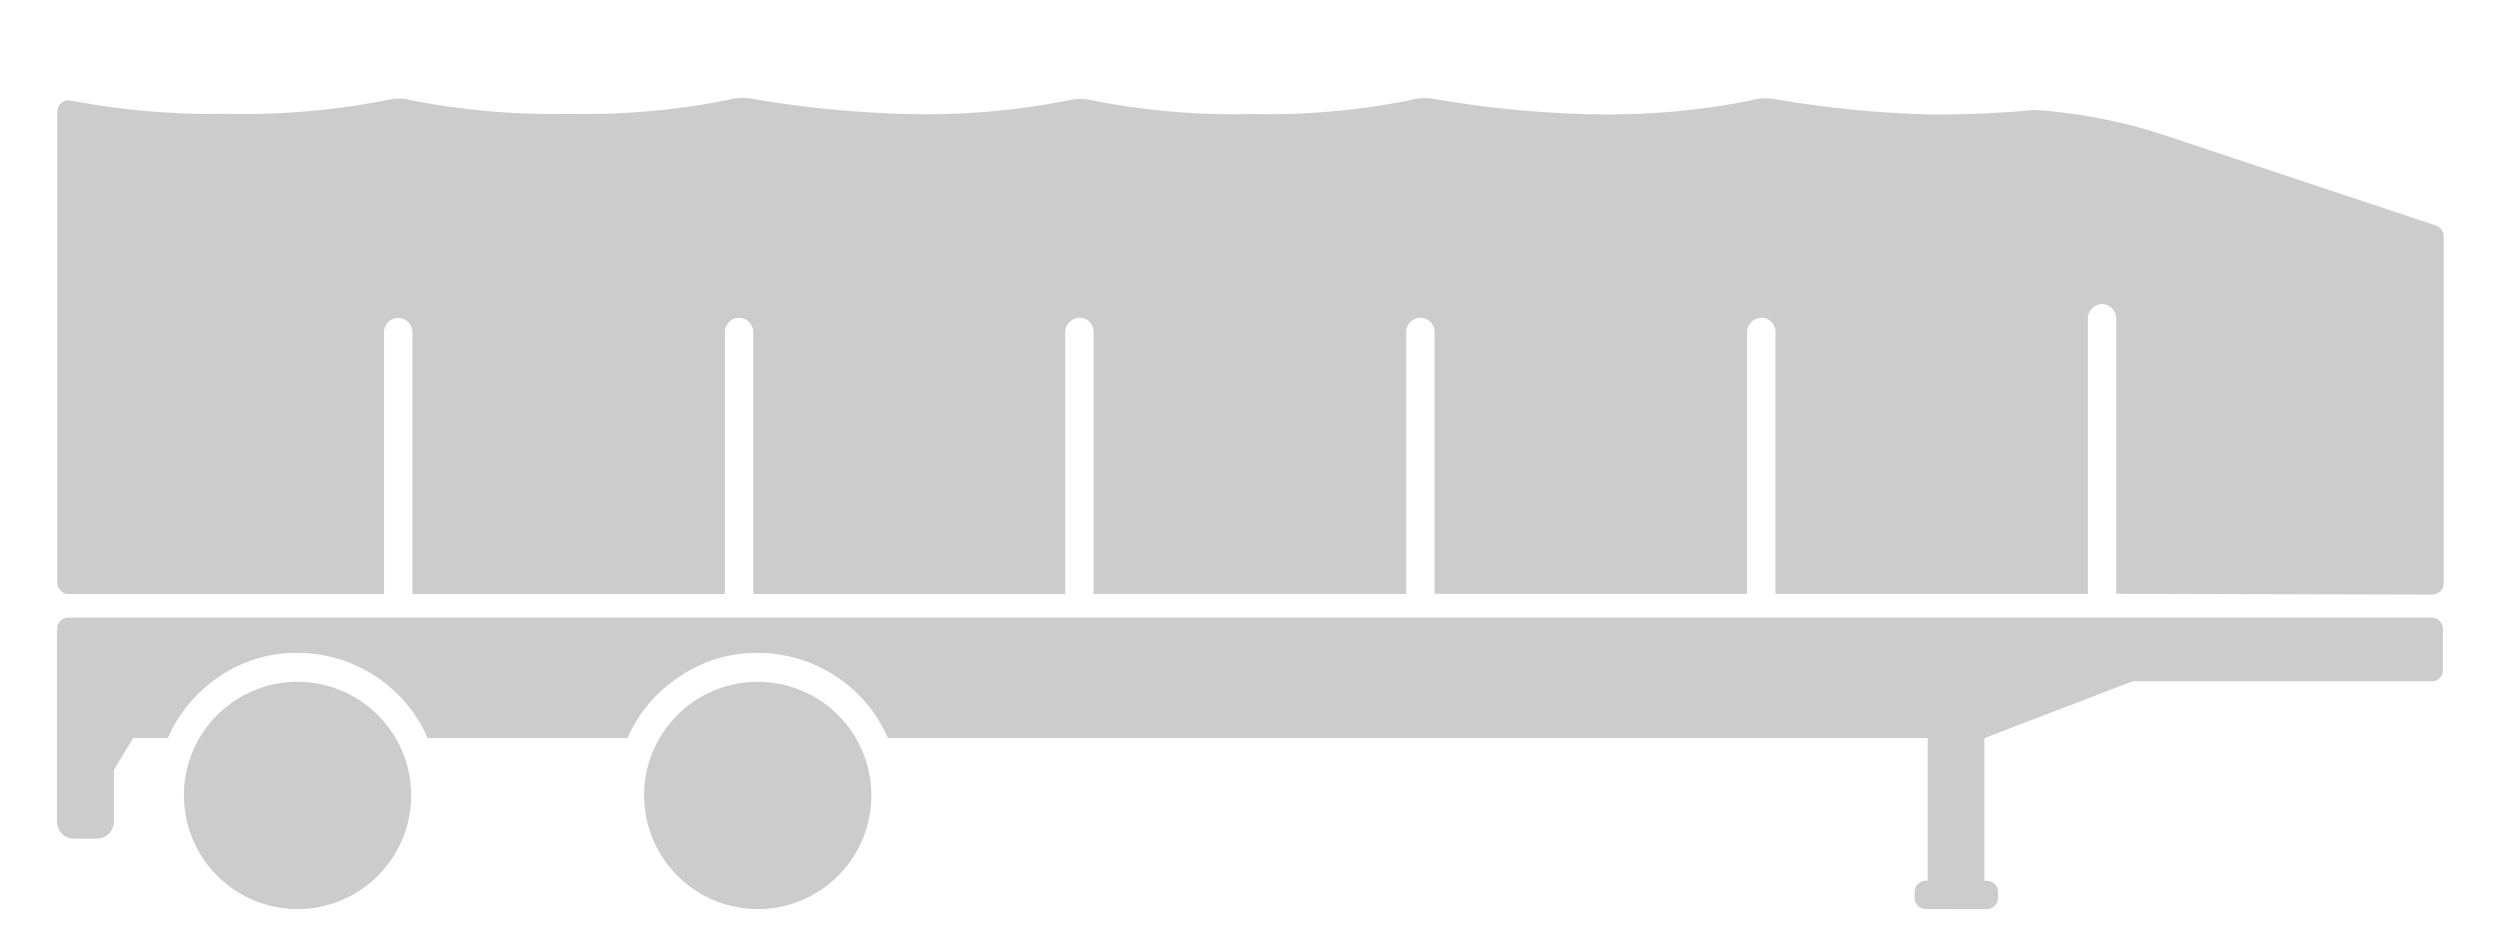 <svg xmlns="http://www.w3.org/2000/svg" width="54.998" height="20.499" viewBox="0 0 54.998 20.499"><g transform="translate(-146 -160.886)"><rect width="54.997" height="19.999" transform="translate(146 160.886)" fill="#ccc" opacity="0"/><path d="M1053.11-9628.259a.249.249,0,0,1-.249-.25v-.125a.249.249,0,0,1,.249-.25h.039v-3.137h-22.875a3.092,3.092,0,0,0-.988-1.25,3.132,3.132,0,0,0-1.874-.624,3.005,3.005,0,0,0-1.864.624,3,3,0,0,0-1,1.25h-4.4a3.091,3.091,0,0,0-.988-1.25,3.133,3.133,0,0,0-1.876-.624,3,3,0,0,0-1.862.624,3.091,3.091,0,0,0-.988,1.25h-.763l-.424.7v1.138a.377.377,0,0,1-.375.375h-.5a.368.368,0,0,1-.375-.375v-4.236a.253.253,0,0,1,.252-.252h51.983a.253.253,0,0,1,.252.252v.9a.245.245,0,0,1-.252.249h-6.573l-3.263,1.25v3.137h.051a.251.251,0,0,1,.249.25v.125a.251.251,0,0,1-.249.25Zm-28.2-2.5a2.5,2.5,0,0,1,2.5-2.5,2.5,2.5,0,0,1,2.5,2.5,2.5,2.5,0,0,1-2.5,2.5A2.5,2.5,0,0,1,1024.912-9630.757Zm-10.124,0a2.5,2.5,0,0,1,2.5-2.5,2.5,2.5,0,0,1,2.5,2.5,2.5,2.5,0,0,1-2.5,2.5A2.5,2.5,0,0,1,1014.788-9630.757Zm42.51-4.437v-6.062a.318.318,0,0,0-.312-.312.327.327,0,0,0-.312.313v6.063H1049.8v-5.762a.31.31,0,0,0-.312-.312.318.318,0,0,0-.312.313v5.762H1042.3v-5.762a.31.31,0,0,0-.312-.312.318.318,0,0,0-.312.313v5.762H1034.8v-5.762a.31.31,0,0,0-.312-.312.318.318,0,0,0-.312.313v5.762h-6.863v-5.762a.318.318,0,0,0-.312-.312.31.31,0,0,0-.312.313v5.762h-6.875v-5.762a.318.318,0,0,0-.312-.312.31.31,0,0,0-.312.313v5.762h-6.936a.251.251,0,0,1-.252-.25V-9645.8a.247.247,0,0,1,.3-.245,16.737,16.737,0,0,0,3.438.291,16.293,16.293,0,0,0,3.5-.3,1.035,1.035,0,0,1,.535,0,16.254,16.254,0,0,0,3.481.3,16.11,16.11,0,0,0,3.474-.3,1.179,1.179,0,0,1,.521-.037,23.652,23.652,0,0,0,3.505.342,16.028,16.028,0,0,0,3.481-.3,1.112,1.112,0,0,1,.537,0,16.028,16.028,0,0,0,3.481.3,16.255,16.255,0,0,0,3.486-.3,1.188,1.188,0,0,1,.523-.037,23.414,23.414,0,0,0,3.491.342,16.256,16.256,0,0,0,3.486-.3,1.188,1.188,0,0,1,.523-.037,23.573,23.573,0,0,0,3.5.342c.813,0,1.576-.036,2.2-.1h.048a11.572,11.572,0,0,1,2.878.566l5.938,1.976a.253.253,0,0,1,.172.237v7.633a.251.251,0,0,1-.249.25Z" transform="translate(-864.741 9809.144)" fill="#ccc" stroke="rgba(0,0,0,0)" stroke-miterlimit="10" stroke-width="1"/></g></svg>